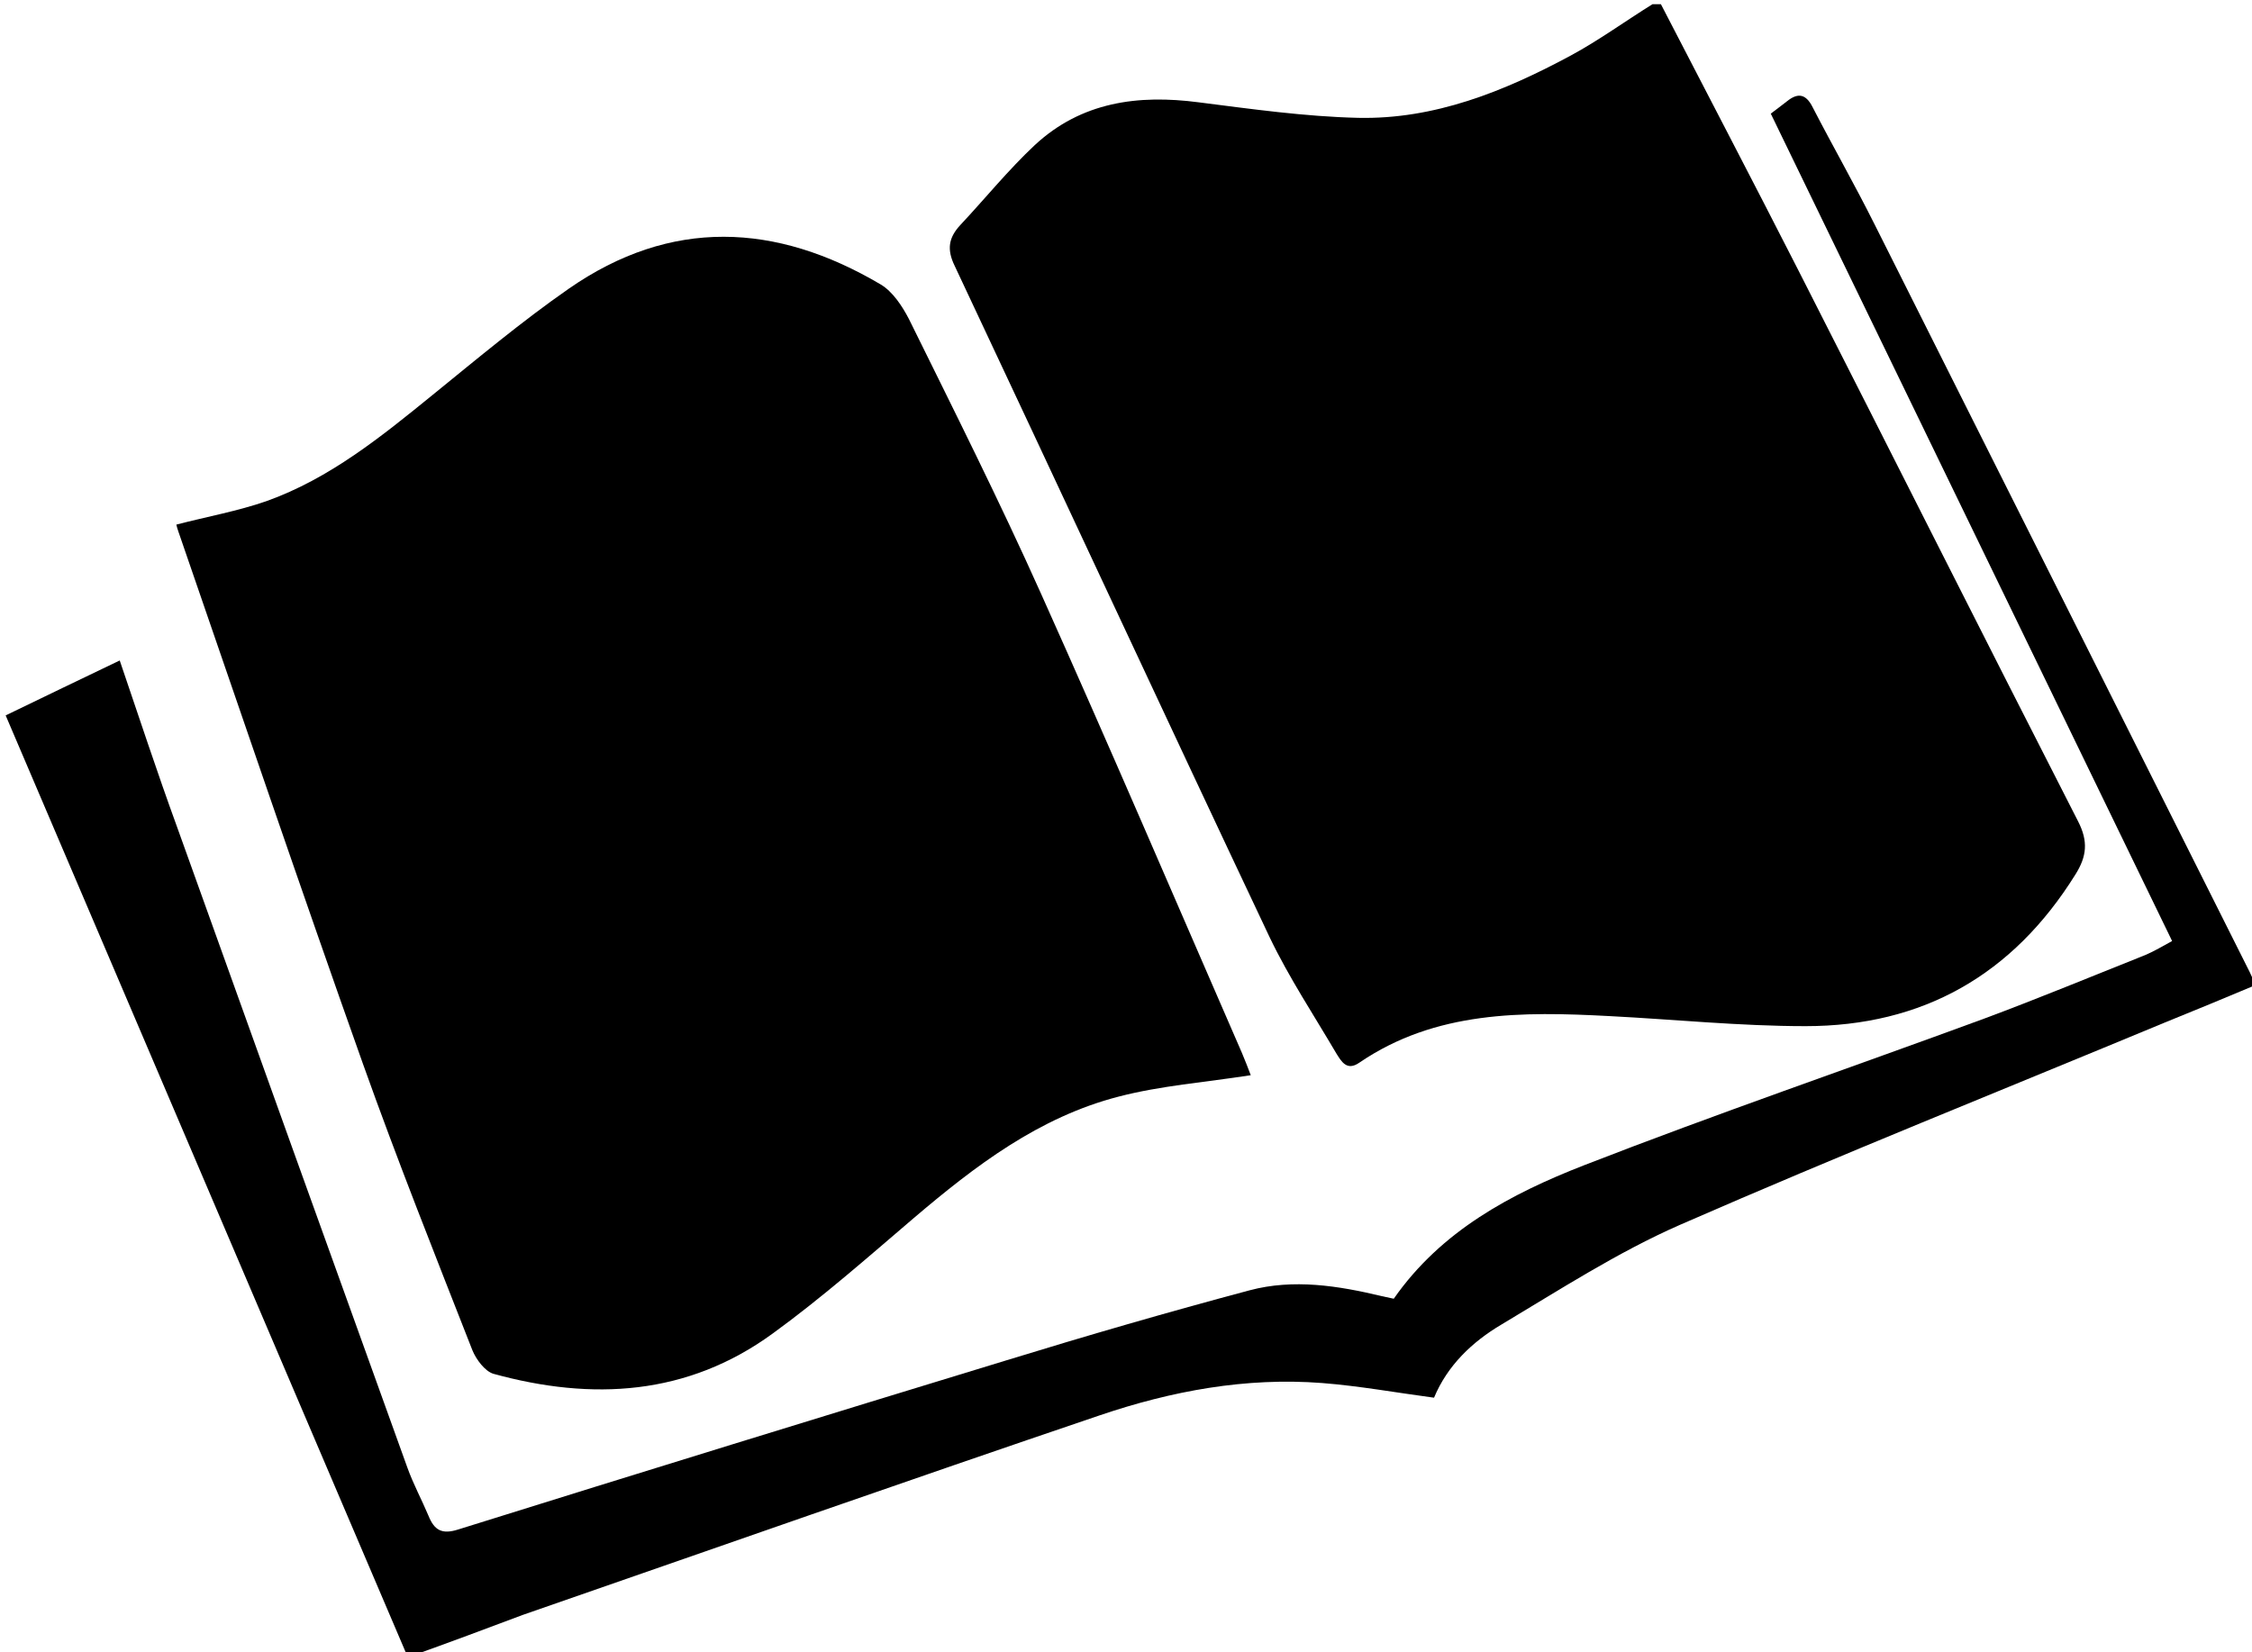 <svg xmlns="http://www.w3.org/2000/svg" width="537" height="394" viewBox="0 0 536.9 394"><title>Book</title><desc>Vectorized by Shizuka Kamishima, Ahyoheek book icon from Myst Online Uru Live by Cyan Worlds</desc><g><path d="M396 1c10.9 21.1 21.9 42.1 32.7 63.3 22.3 43.8 44.4 87.8 66.8 131.6 2.4 4.7 2.1 8.3-0.7 12.7 -14.9 23.9-36.4 36.1-64.3 36.1 -15.6 0-31.2-1.6-46.8-2.4 -20.7-1.1-41.4-1.3-59.6 11.1 -3 2.1-4.3-0.3-5.5-2.2 -5.4-9.2-11.3-18.1-15.9-27.7 -25.2-53.3-50-106.8-75.1-160.1 -1.9-3.9-1.5-6.7 1.4-9.8 5.9-6.3 11.4-13.1 17.7-19 11.1-10.3 24.6-12.1 39.1-10.2 12.6 1.6 25.3 3.4 38 3.7 18.2 0.4 34.8-6.3 50.6-14.8C381.1 9.7 387.4 5.1 394 1 394.6 1 395.3 1 396 1z"/><path d="M298.2 256.4c-11 1.7-21.5 2.5-31.5 5.1 -19 4.9-34.2 16.5-48.9 29 -11 9.4-21.9 19-33.6 27.5 -20.3 14.8-43 16.1-66.6 9.6 -2-0.6-4.1-3.4-5-5.6 -8.9-22.7-17.9-45.3-26.1-68.3 -15-42.2-29.4-84.6-44-126.9 -0.2-0.6-0.4-1.2-0.5-1.7 7.3-1.9 14.6-3.2 21.5-5.6 15.1-5.4 27.4-15.4 39.7-25.4 10.6-8.6 21.1-17.4 32.3-25.2 24.4-17 49.5-15.8 74.4-1.1 2.9 1.7 5.2 5.2 6.8 8.3 10.7 21.7 21.6 43.4 31.5 65.5 16.3 36.3 32 73 47.9 109.5C296.9 253 297.6 254.8 298.2 256.4z"/><path d="M97.2 395.2C65.2 320.3 33.4 245.7 1.3 170.6c9.3-4.5 18-8.7 27.2-13.1 4.6 13.5 8.9 26.6 13.6 39.5 18.3 51 36.6 102 55 153 1.4 3.9 3.4 7.6 5 11.4 1.4 3.5 3.2 4.6 7.2 3.3 43.5-13.6 87-27 130.6-40.3 19.2-5.9 38.5-11.5 58-16.7 10.5-2.8 21.2-1.1 31.6 1.4 0.9 0.2 1.9 0.4 2.8 0.6 11.3-16.2 27.9-25 45.3-31.8 31.6-12.3 63.7-23.3 95.5-35 12.9-4.8 25.7-10.1 38.5-15.2 2.1-0.9 4.1-2.1 6.3-3.3 -32-65.9-63.8-131.6-95.7-197.3 1.7-1.3 2.8-2.1 3.8-2.9 2.7-2.2 4.6-1.8 6.2 1.4 4.8 9.3 10 18.4 14.7 27.8 29.9 59.5 59.7 119 89.5 178.4 0.4 0.9 0.8 1.7 1.4 3.1 -7.4 3.1-14.6 6.1-21.8 9 -38.5 16-77.3 31.5-115.5 48.2 -14.8 6.5-28.7 15.5-42.6 23.8 -6.9 4.1-12.8 9.7-16 17.4 -9-1.2-17.8-2.8-26.7-3.5 -18.2-1.4-35.9 1.9-53 7.7 -46 15.6-91.8 31.7-137.6 47.6C115.8 388.4 107.3 391.6 97.2 395.2z"/></g></svg>